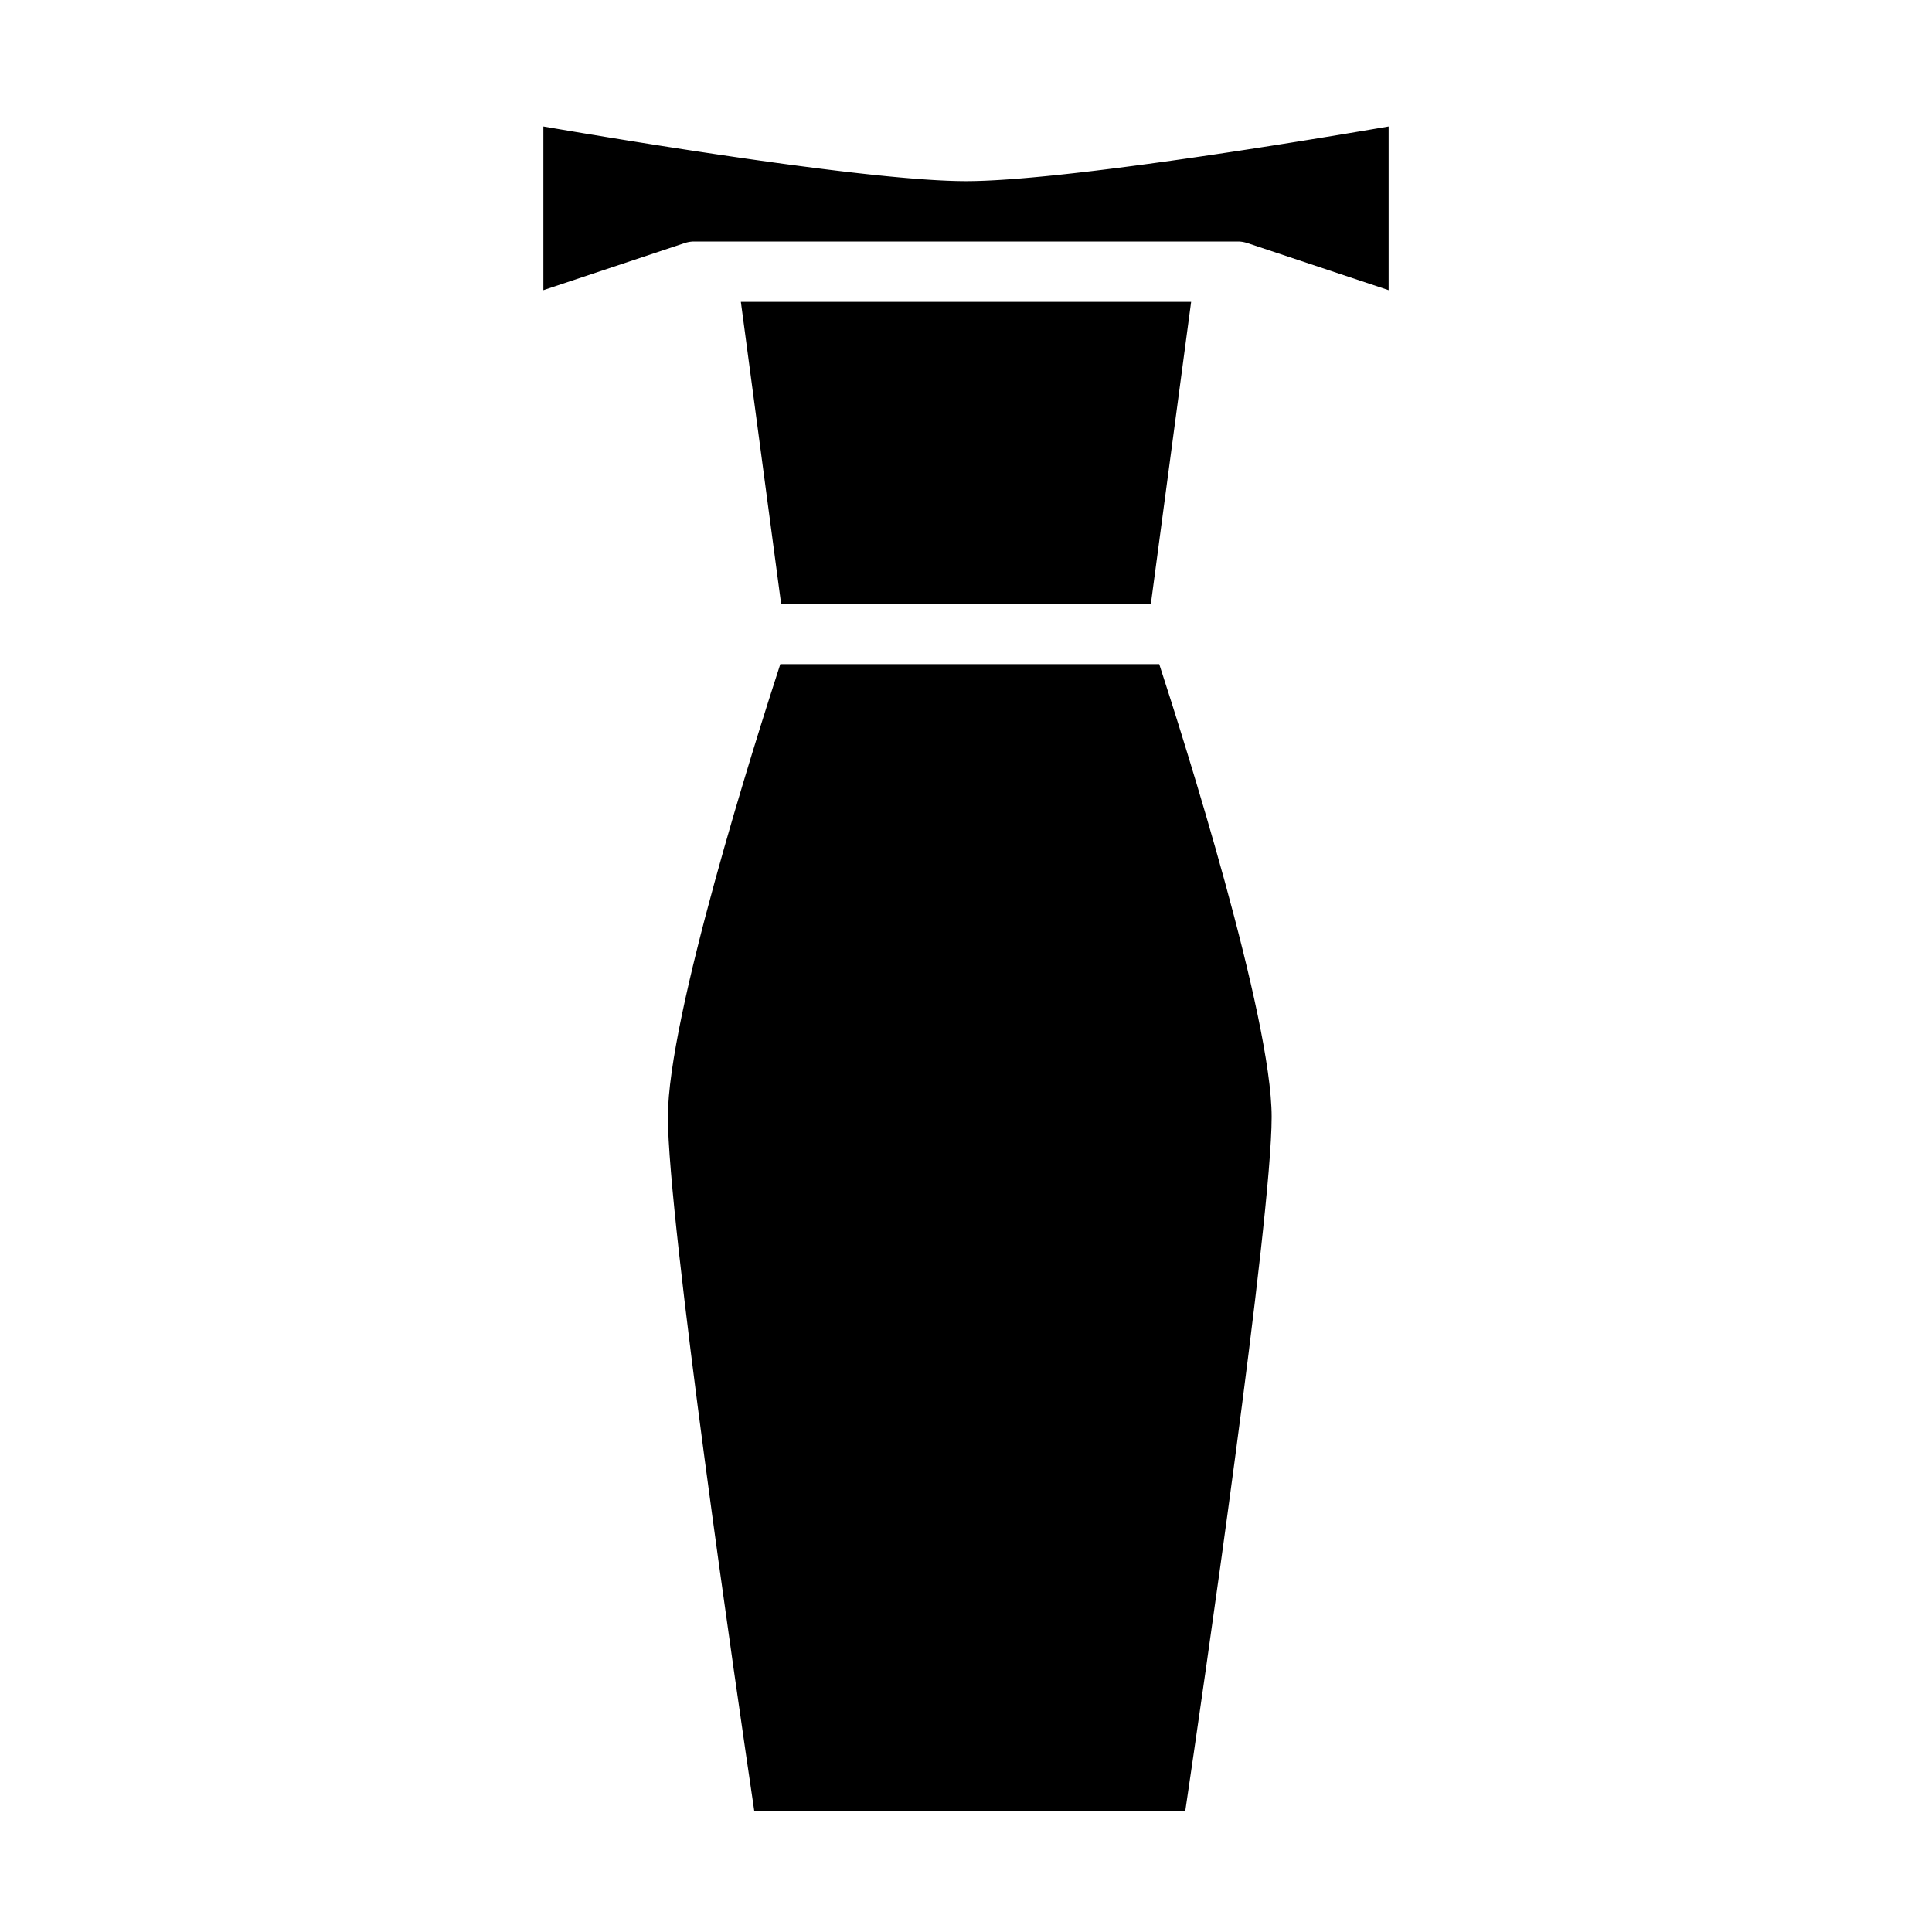 <svg id="Solid" height="512" viewBox="0 0 512 512" width="512" xmlns="http://www.w3.org/2000/svg"><path d="m304.996 160 10.666-80h-119.324l10.666 80z"/><path d="m199.9 480h114.2c4.554-30.822 22.9-156.673 22.9-184 0-26.545-23.1-99.441-29.791-120h-100.418c-6.691 20.559-29.791 93.455-29.791 120 0 27.328 18.345 153.179 22.9 184z"/><path d="m144 33.515v43.385l37.47-12.49a8.027 8.027 0 0 1 2.53-.41h144a8.027 8.027 0 0 1 2.53.41l37.47 12.49v-43.385c-24.019 4.12-86.932 14.485-112 14.485s-87.981-10.365-112-14.485z"/></svg>
